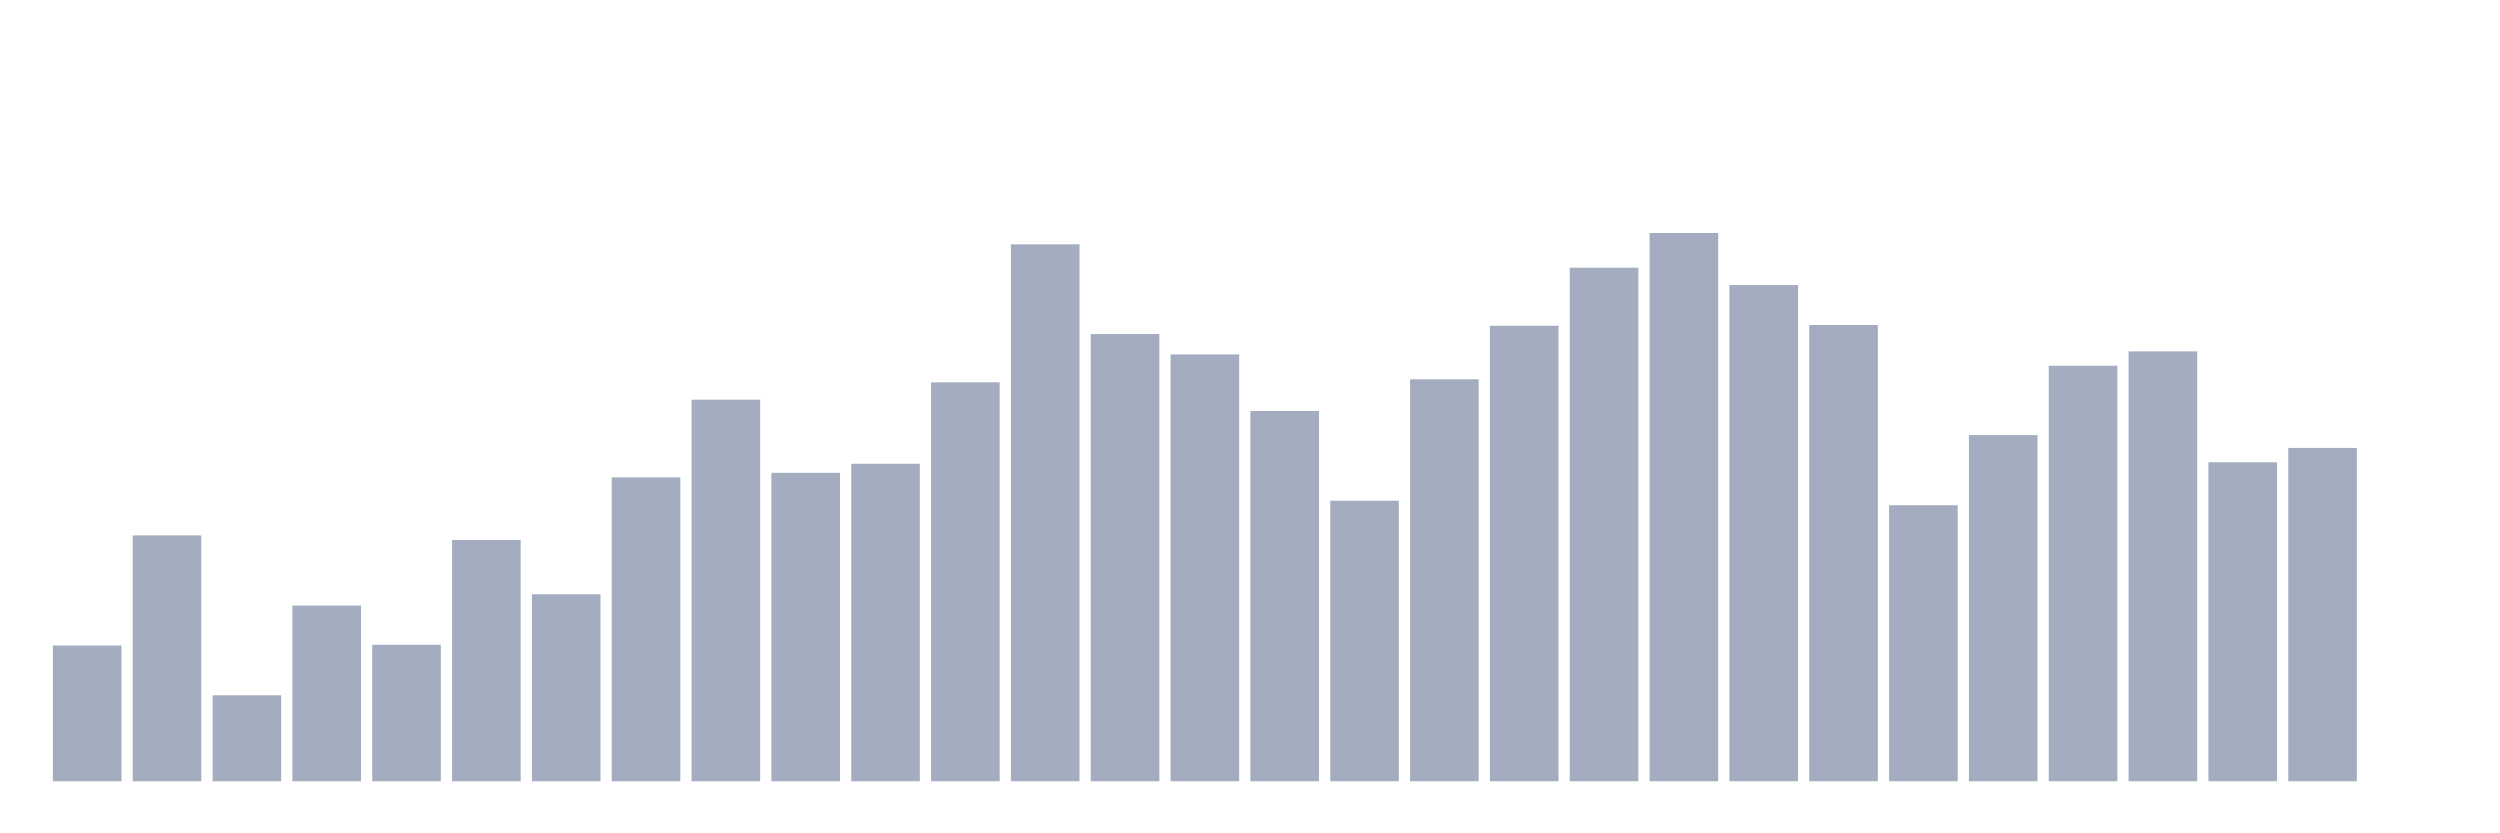 <svg xmlns="http://www.w3.org/2000/svg" viewBox="0 0 480 160"><g transform="translate(10,10)"><rect class="bar" x="0.153" width="13.175" y="113.938" height="26.062" fill="rgb(164,173,192)"></rect><rect class="bar" x="15.482" width="13.175" y="92.798" height="47.202" fill="rgb(164,173,192)"></rect><rect class="bar" x="30.81" width="13.175" y="123.494" height="16.506" fill="rgb(164,173,192)"></rect><rect class="bar" x="46.138" width="13.175" y="106.264" height="33.736" fill="rgb(164,173,192)"></rect><rect class="bar" x="61.466" width="13.175" y="113.793" height="26.207" fill="rgb(164,173,192)"></rect><rect class="bar" x="76.794" width="13.175" y="93.667" height="46.333" fill="rgb(164,173,192)"></rect><rect class="bar" x="92.123" width="13.175" y="104.092" height="35.908" fill="rgb(164,173,192)"></rect><rect class="bar" x="107.451" width="13.175" y="81.649" height="58.351" fill="rgb(164,173,192)"></rect><rect class="bar" x="122.779" width="13.175" y="66.736" height="73.264" fill="rgb(164,173,192)"></rect><rect class="bar" x="138.107" width="13.175" y="80.78" height="59.22" fill="rgb(164,173,192)"></rect><rect class="bar" x="153.436" width="13.175" y="79.043" height="60.957" fill="rgb(164,173,192)"></rect><rect class="bar" x="168.764" width="13.175" y="63.405" height="76.595" fill="rgb(164,173,192)"></rect><rect class="bar" x="184.092" width="13.175" y="36.909" height="103.091" fill="rgb(164,173,192)"></rect><rect class="bar" x="199.42" width="13.175" y="54.139" height="85.861" fill="rgb(164,173,192)"></rect><rect class="bar" x="214.748" width="13.175" y="58.048" height="81.952" fill="rgb(164,173,192)"></rect><rect class="bar" x="230.077" width="13.175" y="68.908" height="71.092" fill="rgb(164,173,192)"></rect><rect class="bar" x="245.405" width="13.175" y="86.138" height="53.862" fill="rgb(164,173,192)"></rect><rect class="bar" x="260.733" width="13.175" y="62.826" height="77.174" fill="rgb(164,173,192)"></rect><rect class="bar" x="276.061" width="13.175" y="52.546" height="87.454" fill="rgb(164,173,192)"></rect><rect class="bar" x="291.39" width="13.175" y="41.397" height="98.603" fill="rgb(164,173,192)"></rect><rect class="bar" x="306.718" width="13.175" y="34.737" height="105.263" fill="rgb(164,173,192)"></rect><rect class="bar" x="322.046" width="13.175" y="44.727" height="95.273" fill="rgb(164,173,192)"></rect><rect class="bar" x="337.374" width="13.175" y="52.401" height="87.599" fill="rgb(164,173,192)"></rect><rect class="bar" x="352.702" width="13.175" y="87.006" height="52.994" fill="rgb(164,173,192)"></rect><rect class="bar" x="368.031" width="13.175" y="73.541" height="66.459" fill="rgb(164,173,192)"></rect><rect class="bar" x="383.359" width="13.175" y="60.22" height="79.78" fill="rgb(164,173,192)"></rect><rect class="bar" x="398.687" width="13.175" y="57.469" height="82.531" fill="rgb(164,173,192)"></rect><rect class="bar" x="414.015" width="13.175" y="78.753" height="61.247" fill="rgb(164,173,192)"></rect><rect class="bar" x="429.344" width="13.175" y="76.002" height="63.998" fill="rgb(164,173,192)"></rect><rect class="bar" x="444.672" width="13.175" y="140" height="0" fill="rgb(164,173,192)"></rect></g></svg>